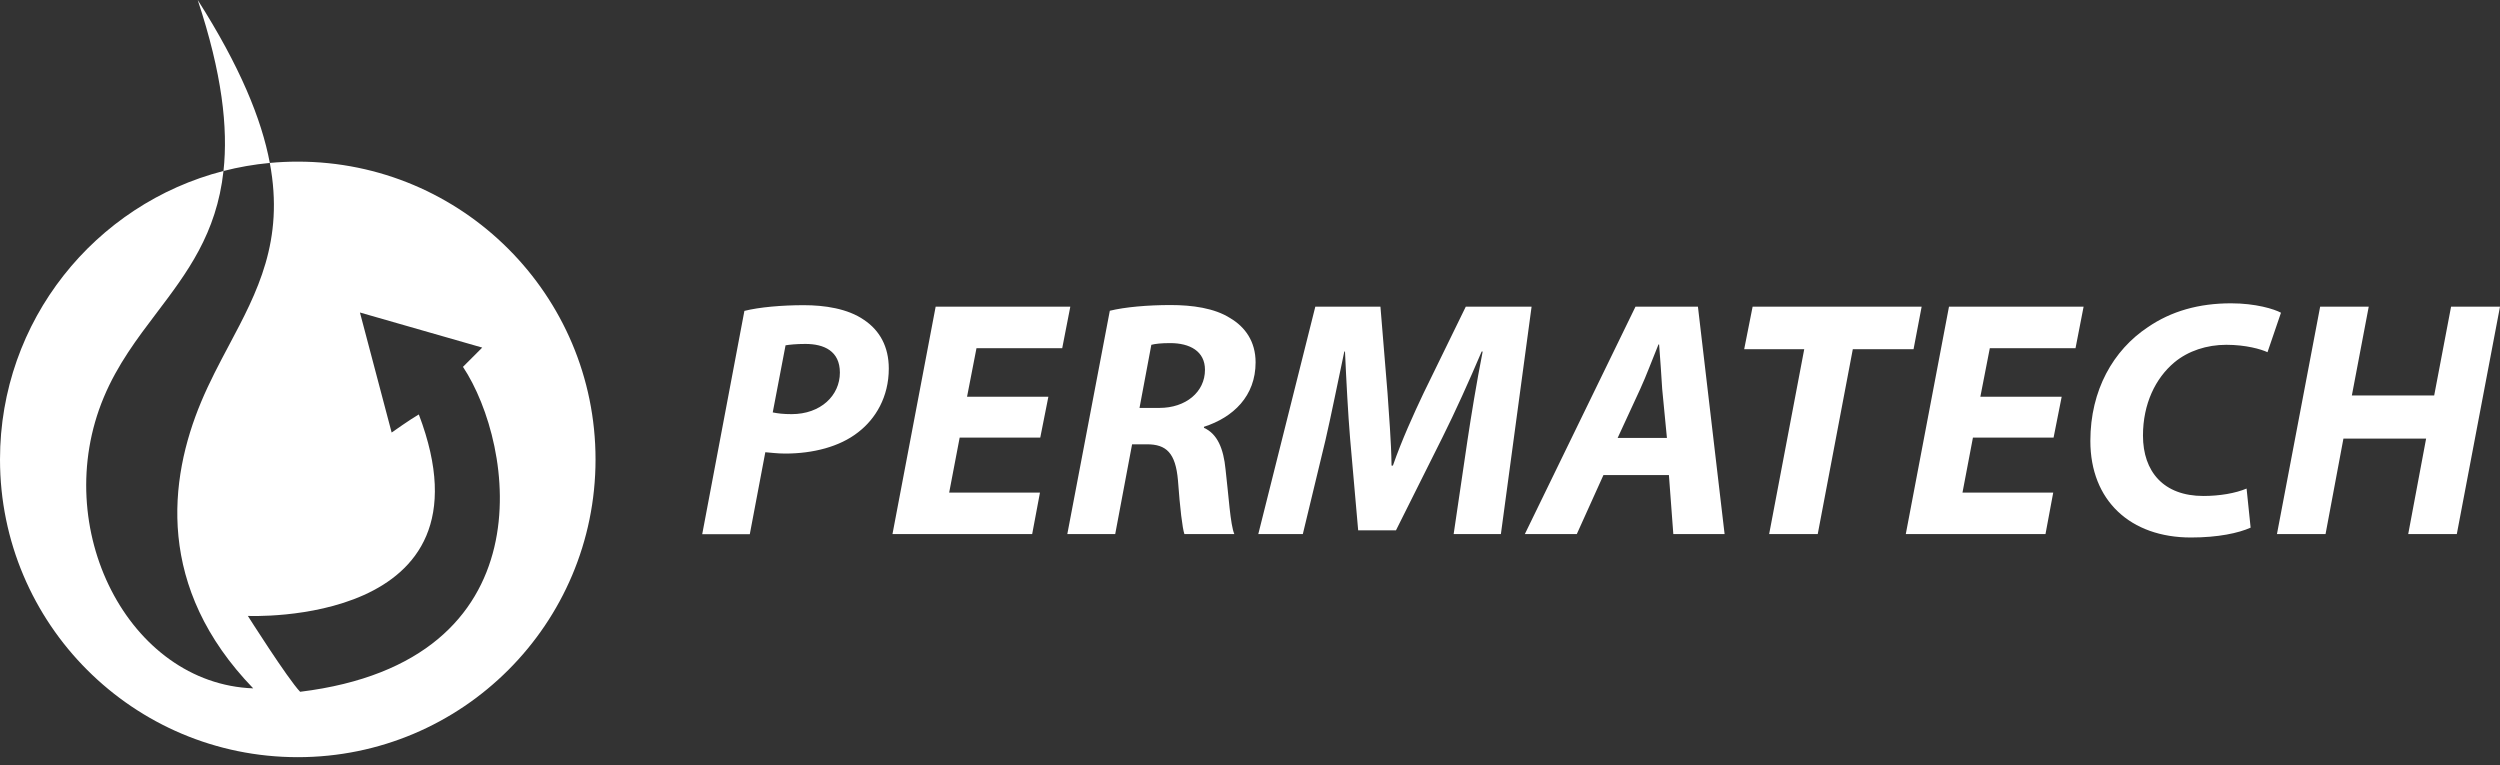 <svg width="232" height="71" fill="none" xmlns="http://www.w3.org/2000/svg"><rect width="100%" height="100%" fill="#333333" stroke="none"/><path d="M69.08 28.851c1.377-.347 3.475-.53 5.511-.53 1.909 0 4.07.306 5.604 1.375 1.44.97 2.285 2.47 2.285 4.506 0 2.63-1.221 4.669-2.85 5.917-1.721 1.35-4.195 1.972-6.763 1.972-.752 0-1.377-.091-1.846-.124l-1.44 7.608h-4.416L69.08 28.85zm2.63 9.421c.47.096.972.16 1.754.16 2.693 0 4.477-1.722 4.477-3.855 0-2.003-1.473-2.66-3.196-2.66-.846 0-1.47.066-1.846.128l-1.189 6.227zm24.826 2.34h-7.48l-.974 5.103h8.426l-.723 3.846H82.822l4.007-21.104h12.496l-.751 3.854h-7.956l-.876 4.508h7.547l-.753 3.793zm6.454-11.774c1.409-.347 3.539-.53 5.638-.53 2.004 0 4.069.277 5.542 1.218 1.376.816 2.349 2.158 2.349 4.101 0 3.129-2.067 5.103-4.792 5.98v.095c1.252.562 1.816 1.938 2.003 3.85.283 2.38.44 5.134.815 6.01h-4.634c-.188-.562-.406-2.378-.596-4.975-.218-2.571-1.094-3.356-2.88-3.356h-1.378l-1.566 8.33h-4.445l3.944-20.723zm2.756 9.017h1.848c2.443 0 4.227-1.471 4.227-3.539 0-1.727-1.41-2.476-3.224-2.476-.847 0-1.377.063-1.753.158l-1.098 5.857zm29.153 11.707l1.282-8.7c.346-2.291.815-5.198 1.41-8.24h-.094c-1.159 2.73-2.474 5.637-3.632 7.954l-4.321 8.642h-3.506l-.751-8.544c-.191-2.32-.345-5.23-.472-8.052h-.063c-.594 2.786-1.22 5.948-1.753 8.239l-2.097 8.7h-4.133l5.292-21.104h6.043l.658 8.019c.125 1.972.343 4.386.373 6.732h.127c.814-2.346 1.941-4.82 2.848-6.732l3.915-8.019h6.106l-2.849 21.105h-4.383zm13.901-5.478l-2.473 5.477h-4.822l10.269-21.104h5.793l2.475 21.105h-4.759l-.409-5.478H148.8zm5.89-3.444l-.439-4.54c-.065-1.16-.189-2.848-.285-4.132h-.061c-.532 1.284-1.128 2.91-1.692 4.132l-2.096 4.54h4.573zm12.742-8.234h-5.572l.783-3.949h15.686l-.752 3.949h-5.637l-3.255 17.156h-4.509l3.256-17.156zm23.14 8.206h-7.484l-.97 5.103h8.421l-.717 3.846h-12.964l4.009-21.104h12.492l-.75 3.854h-7.954l-.878 4.508h7.547l-.752 3.793zm18.286 8.355c-1.128.503-3.005.913-5.542.913-5.607 0-9.331-3.416-9.331-8.96 0-4.723 2.128-8.42 5.323-10.549 2.189-1.504 4.757-2.223 7.735-2.223 2.284 0 4.006.532 4.632.873l-1.251 3.664c-.596-.279-2.004-.687-3.82-.687-1.816 0-3.537.562-4.822 1.63-1.754 1.47-2.914 3.85-2.914 6.792 0 3.347 1.913 5.606 5.606 5.606 1.503 0 2.975-.251 4.009-.688l.375 3.629zm10.961-20.51l-1.566 8.24h7.64l1.567-8.24H232l-4.008 21.105h-4.51l1.661-8.859h-7.673l-1.659 8.858h-4.509l4.009-21.104h4.508z" fill="#fff"/><path fill-rule="evenodd" clip-rule="evenodd" d="M18.348 0c2.26 6.811 2.83 11.857 2.392 15.867C8.815 18.931 0 29.756 0 42.635c0 15.263 12.375 27.63 27.635 27.63 15.259.001 27.631-12.367 27.631-27.63C55.266 27.376 42.894 15 27.635 15c-.876 0-1.742.04-2.596.12-.768-4.084-2.772-8.962-6.69-15.12zm6.69 15.12c-1.469.137-2.904.39-4.298.747-.635 5.82-3.393 9.459-6.188 13.148-1.816 2.396-3.647 4.813-4.923 7.861-5.077 12.14 2.312 26.584 13.87 27.004-9.038-9.351-7.852-19.374-4.833-26.584.773-1.847 1.685-3.563 2.584-5.255 2.628-4.943 5.148-9.685 3.789-16.92zm2.814 49.078C26.695 62.986 23 57.156 23 57.156S46.387 58.24 38.867 38.46c-.735.414-2.522 1.68-2.522 1.68L33.402 29l11.349 3.256-1.787 1.787c4.81 7.251 7.986 27.319-15.112 30.155z" fill="#fff"/></svg>